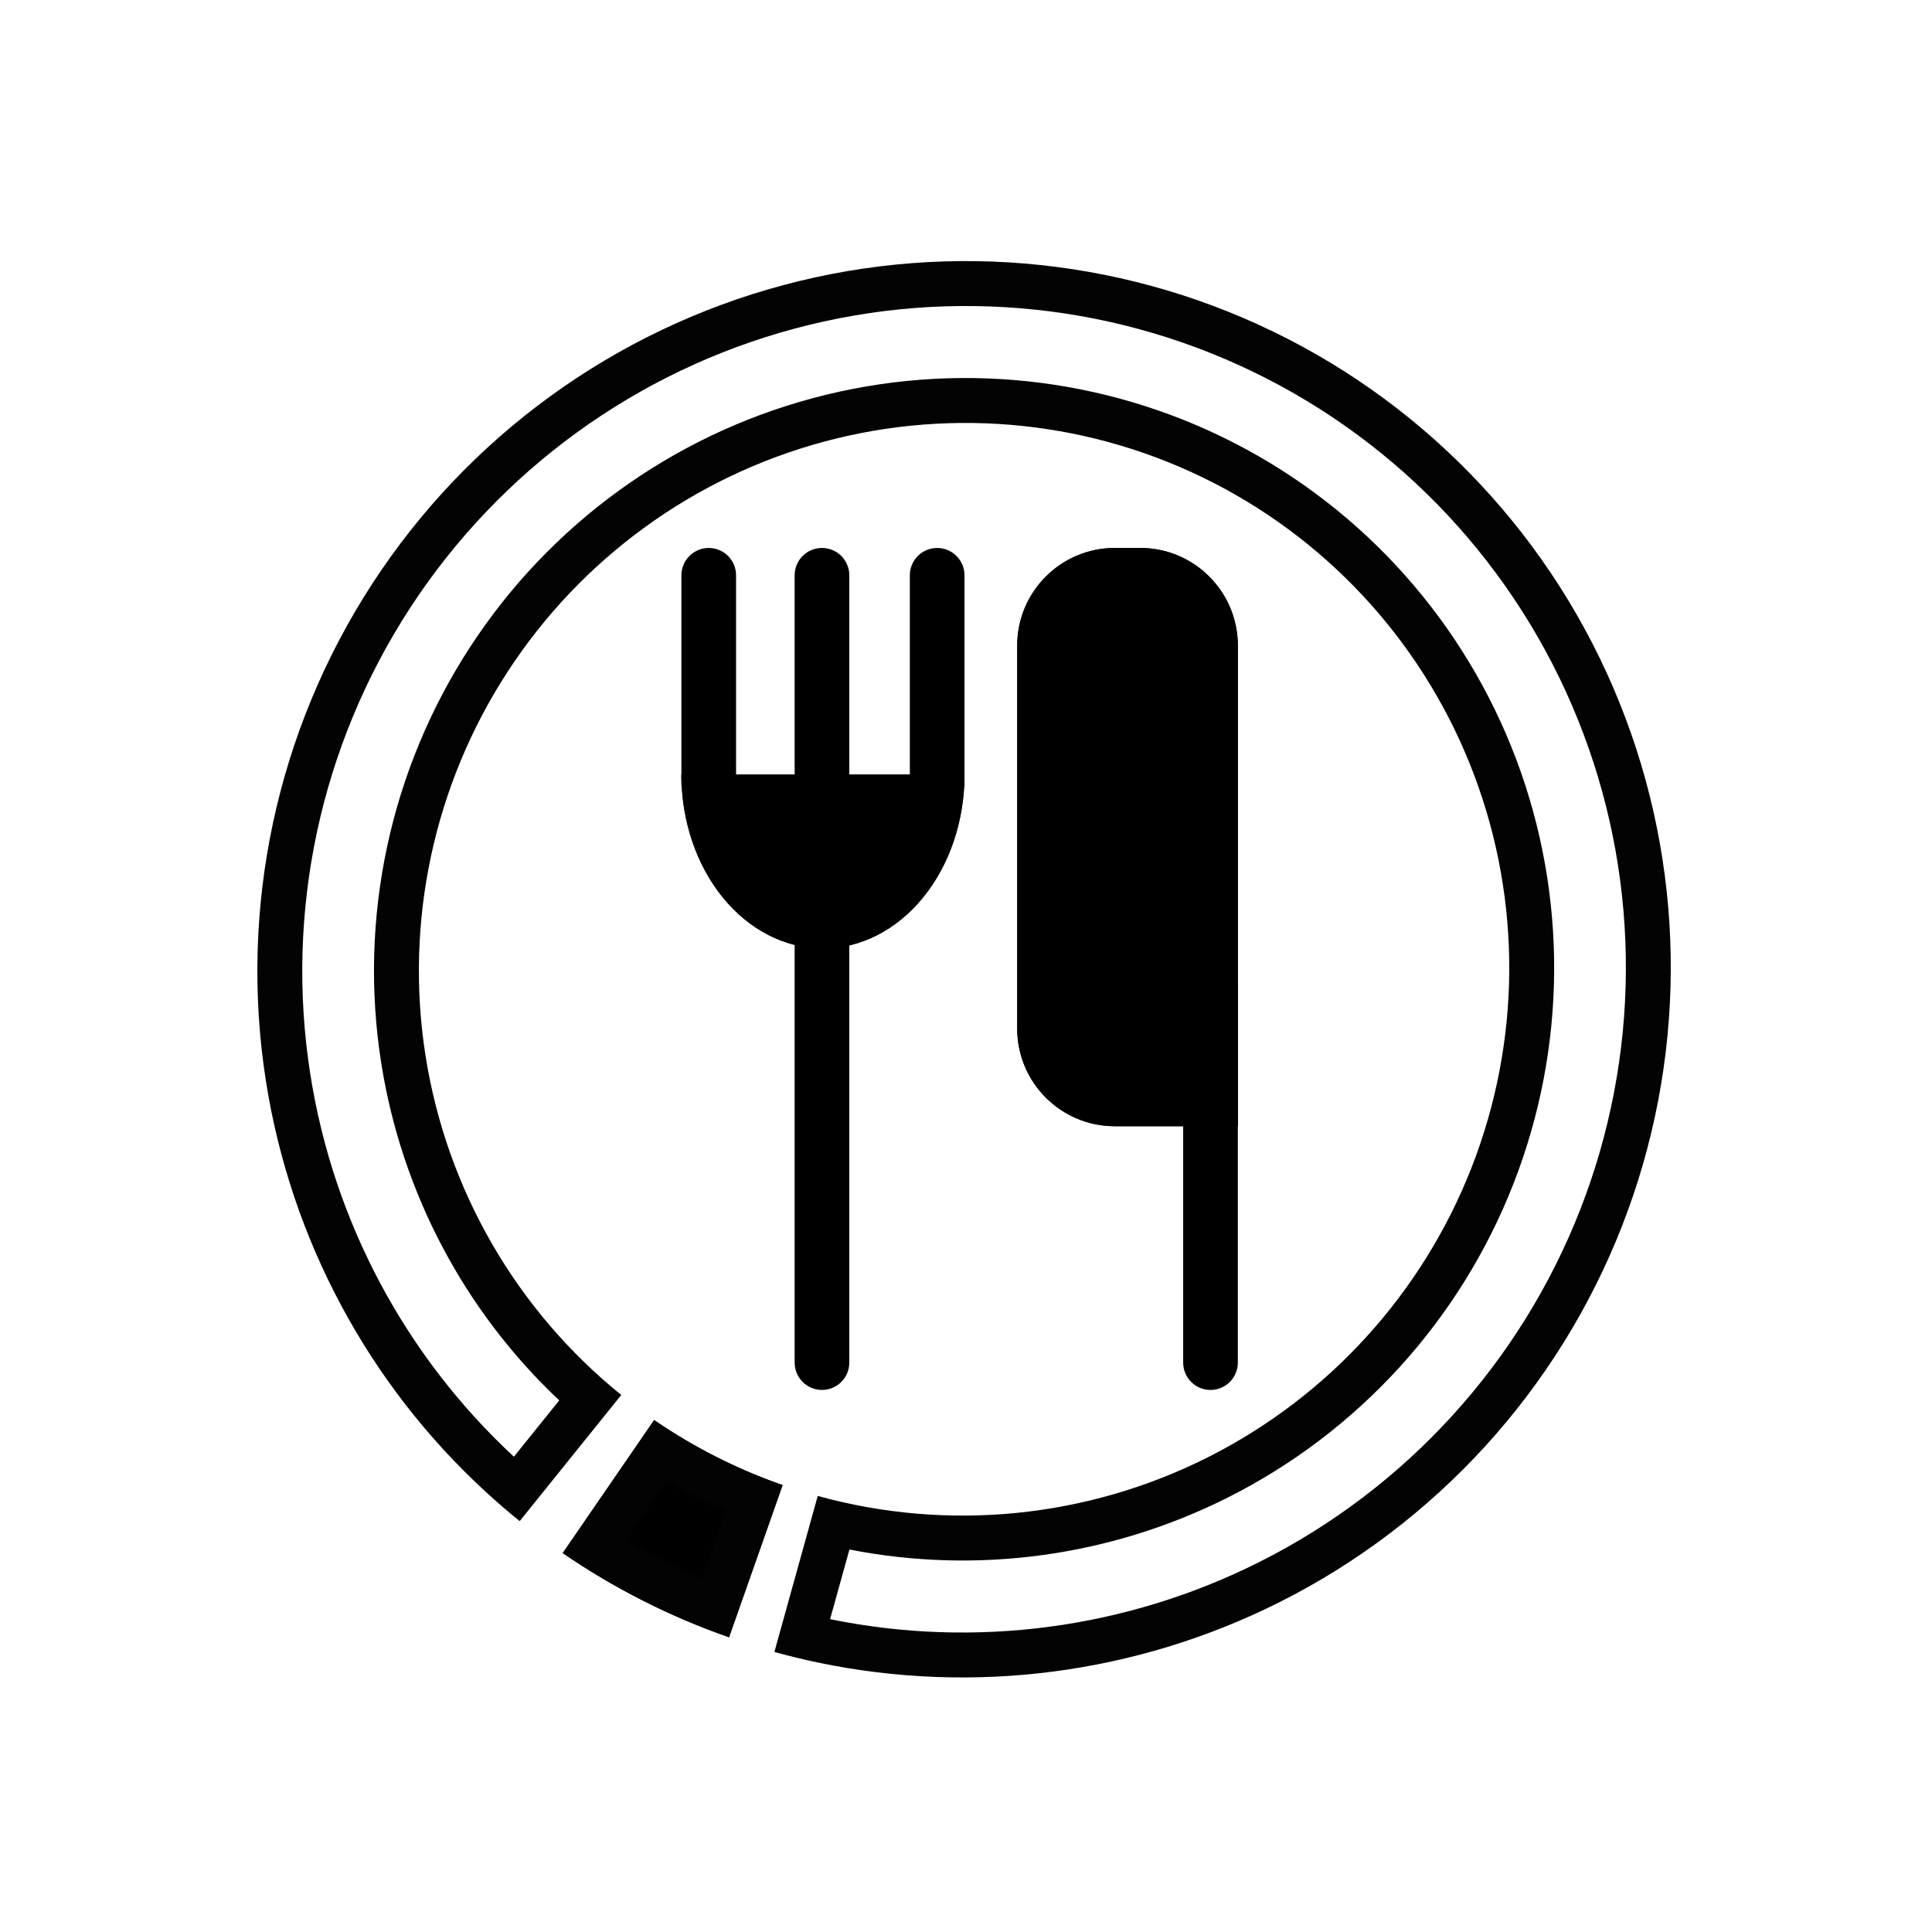 <svg width="284" height="284" viewBox="0 0 284 284" fill="none" xmlns="http://www.w3.org/2000/svg">
<path fill-rule="evenodd" clip-rule="evenodd" d="M122.023 238.014C143.314 242.365 165.543 239.449 185.119 229.614C206.677 218.783 223.484 200.333 232.282 177.832C241.081 155.332 241.244 130.387 232.747 107.826C224.25 85.266 207.697 66.692 186.293 55.695C164.89 44.698 140.152 42.057 116.866 48.289C93.579 54.52 73.4 69.183 60.237 89.441C47.074 109.7 41.867 134.109 45.62 157.943C49.028 179.586 59.604 199.357 75.541 214.133L82.205 205.857C68.275 192.73 59.035 175.29 56.034 156.23C52.689 134.985 57.33 113.235 69.057 95.187C80.784 77.139 98.765 64.07 119.525 58.515C140.286 52.959 162.35 55.312 181.446 65.123C200.542 74.934 215.305 91.504 222.882 111.621C230.459 131.737 230.31 153.969 222.471 174.015C214.633 194.061 199.659 210.502 180.446 220.154C163.206 228.815 143.651 231.46 124.867 227.778L122.023 238.014ZM120.251 244.392C143.128 249.174 167.042 246.087 188.081 235.517C211.097 223.953 229.037 204.257 238.429 180.239C247.821 156.221 247.997 129.589 238.923 105.497C229.85 81.405 212.171 61.566 189.309 49.819C166.446 38.073 140.026 35.254 115.161 41.908C90.295 48.562 68.753 64.216 54.703 85.841C40.652 107.465 35.092 133.523 39.099 158.971C42.762 182.232 54.181 203.472 71.391 219.287C73.008 220.774 74.677 222.212 76.395 223.6L91.325 205.059C75.897 192.598 65.646 174.833 62.554 155.202C59.463 135.57 63.752 115.469 74.591 98.787C85.43 82.105 102.049 70.029 121.231 64.896C140.413 59.762 160.794 61.937 178.431 70.999C196.067 80.06 209.705 95.365 216.705 113.95C223.705 132.535 223.569 153.08 216.324 171.608C209.079 190.137 195.239 205.331 177.484 214.252C159.728 223.172 139.319 225.184 120.207 219.898C120.206 219.898 120.206 219.898 120.206 219.897L113.832 242.835C113.834 242.836 113.836 242.836 113.838 242.837C115.964 243.425 118.103 243.943 120.251 244.392Z" fill="#030303"/>
<path d="M82.721 228.299C90.284 233.488 98.504 237.65 107.167 240.676L115.038 218.307C108.348 215.97 102.001 212.756 96.16 208.749L82.721 228.299Z" fill="black"/>
<path fill-rule="evenodd" clip-rule="evenodd" d="M107.167 240.675L107.167 240.676C107.165 240.675 107.164 240.675 107.163 240.674C106.994 240.616 106.826 240.556 106.658 240.497C104.751 239.819 102.866 239.087 101.005 238.3C96.621 236.448 92.371 234.296 88.284 231.86C86.395 230.734 84.541 229.548 82.725 228.302C82.724 228.301 82.722 228.3 82.721 228.299L96.16 208.749C101.884 212.676 108.096 215.842 114.639 218.166C114.772 218.214 114.905 218.26 115.038 218.307L107.167 240.675ZM103.201 232.058C99.36 230.416 95.63 228.528 92.034 226.406L98.006 217.719C100.818 219.348 103.72 220.818 106.697 222.121L103.201 232.058Z" fill="#030303"/>
<path d="M141.78 113.86C141.78 120.639 139.587 127.14 135.685 131.933C131.783 136.726 126.491 139.419 120.972 139.419C115.454 139.419 110.161 136.726 106.259 131.933C102.357 127.14 100.165 120.639 100.165 113.86L120.972 113.86H141.78Z" fill="black"/>
<path fill-rule="evenodd" clip-rule="evenodd" d="M129.455 126.854C130.598 125.45 131.56 123.772 132.281 121.901L109.663 121.901C110.385 123.772 111.347 125.45 112.49 126.854C115.072 130.027 118.179 131.378 120.972 131.378C123.765 131.378 126.872 130.027 129.455 126.854ZM101.222 121.901C100.528 119.331 100.165 116.619 100.165 113.86L141.78 113.86C141.78 116.619 141.417 119.331 140.723 121.901C139.712 125.647 137.999 129.09 135.685 131.933C131.783 136.726 126.491 139.419 120.972 139.419C115.454 139.419 110.161 136.726 106.259 131.933C103.945 129.09 102.232 125.647 101.222 121.901Z" fill="black"/>
<path d="M181.959 200.299C181.959 202.519 180.16 204.319 177.941 204.319C175.722 204.319 173.923 202.519 173.923 200.299L173.923 144.875L181.959 144.875L181.959 200.299Z" fill="black"/>
<path d="M124.847 200.299C124.847 202.519 123.048 204.319 120.829 204.319C118.61 204.319 116.811 202.519 116.811 200.299L116.811 135.685L124.847 135.685L124.847 200.299Z" fill="black"/>
<path d="M100.165 84.569C100.165 82.349 101.964 80.549 104.183 80.549C106.402 80.549 108.201 82.349 108.201 84.569V115.583H100.165V84.569Z" fill="black"/>
<path d="M133.744 84.569C133.744 82.349 135.542 80.549 137.761 80.549C139.981 80.549 141.779 82.349 141.779 84.569V115.583H133.744V84.569Z" fill="black"/>
<path d="M116.811 84.569C116.811 82.349 118.61 80.549 120.829 80.549C123.048 80.549 124.847 82.349 124.847 84.569V115.583H116.811V84.569Z" fill="black"/>
<path d="M149.528 94.907C149.528 86.977 155.953 80.549 163.878 80.549H167.609C175.534 80.549 181.959 86.977 181.959 94.907V165.551H163.878C155.953 165.551 149.528 159.123 149.528 151.193V94.907Z" fill="black"/>
<path fill-rule="evenodd" clip-rule="evenodd" d="M167.609 88.589H163.878C160.391 88.589 157.564 91.418 157.564 94.907V151.193C157.564 154.682 160.391 157.51 163.878 157.51H173.923V94.907C173.923 91.418 171.096 88.589 167.609 88.589ZM163.878 80.549C155.953 80.549 149.528 86.977 149.528 94.907V151.193C149.528 159.123 155.953 165.551 163.878 165.551H181.959V94.907C181.959 86.977 175.534 80.549 167.609 80.549H163.878Z" fill="black"/>
</svg>
